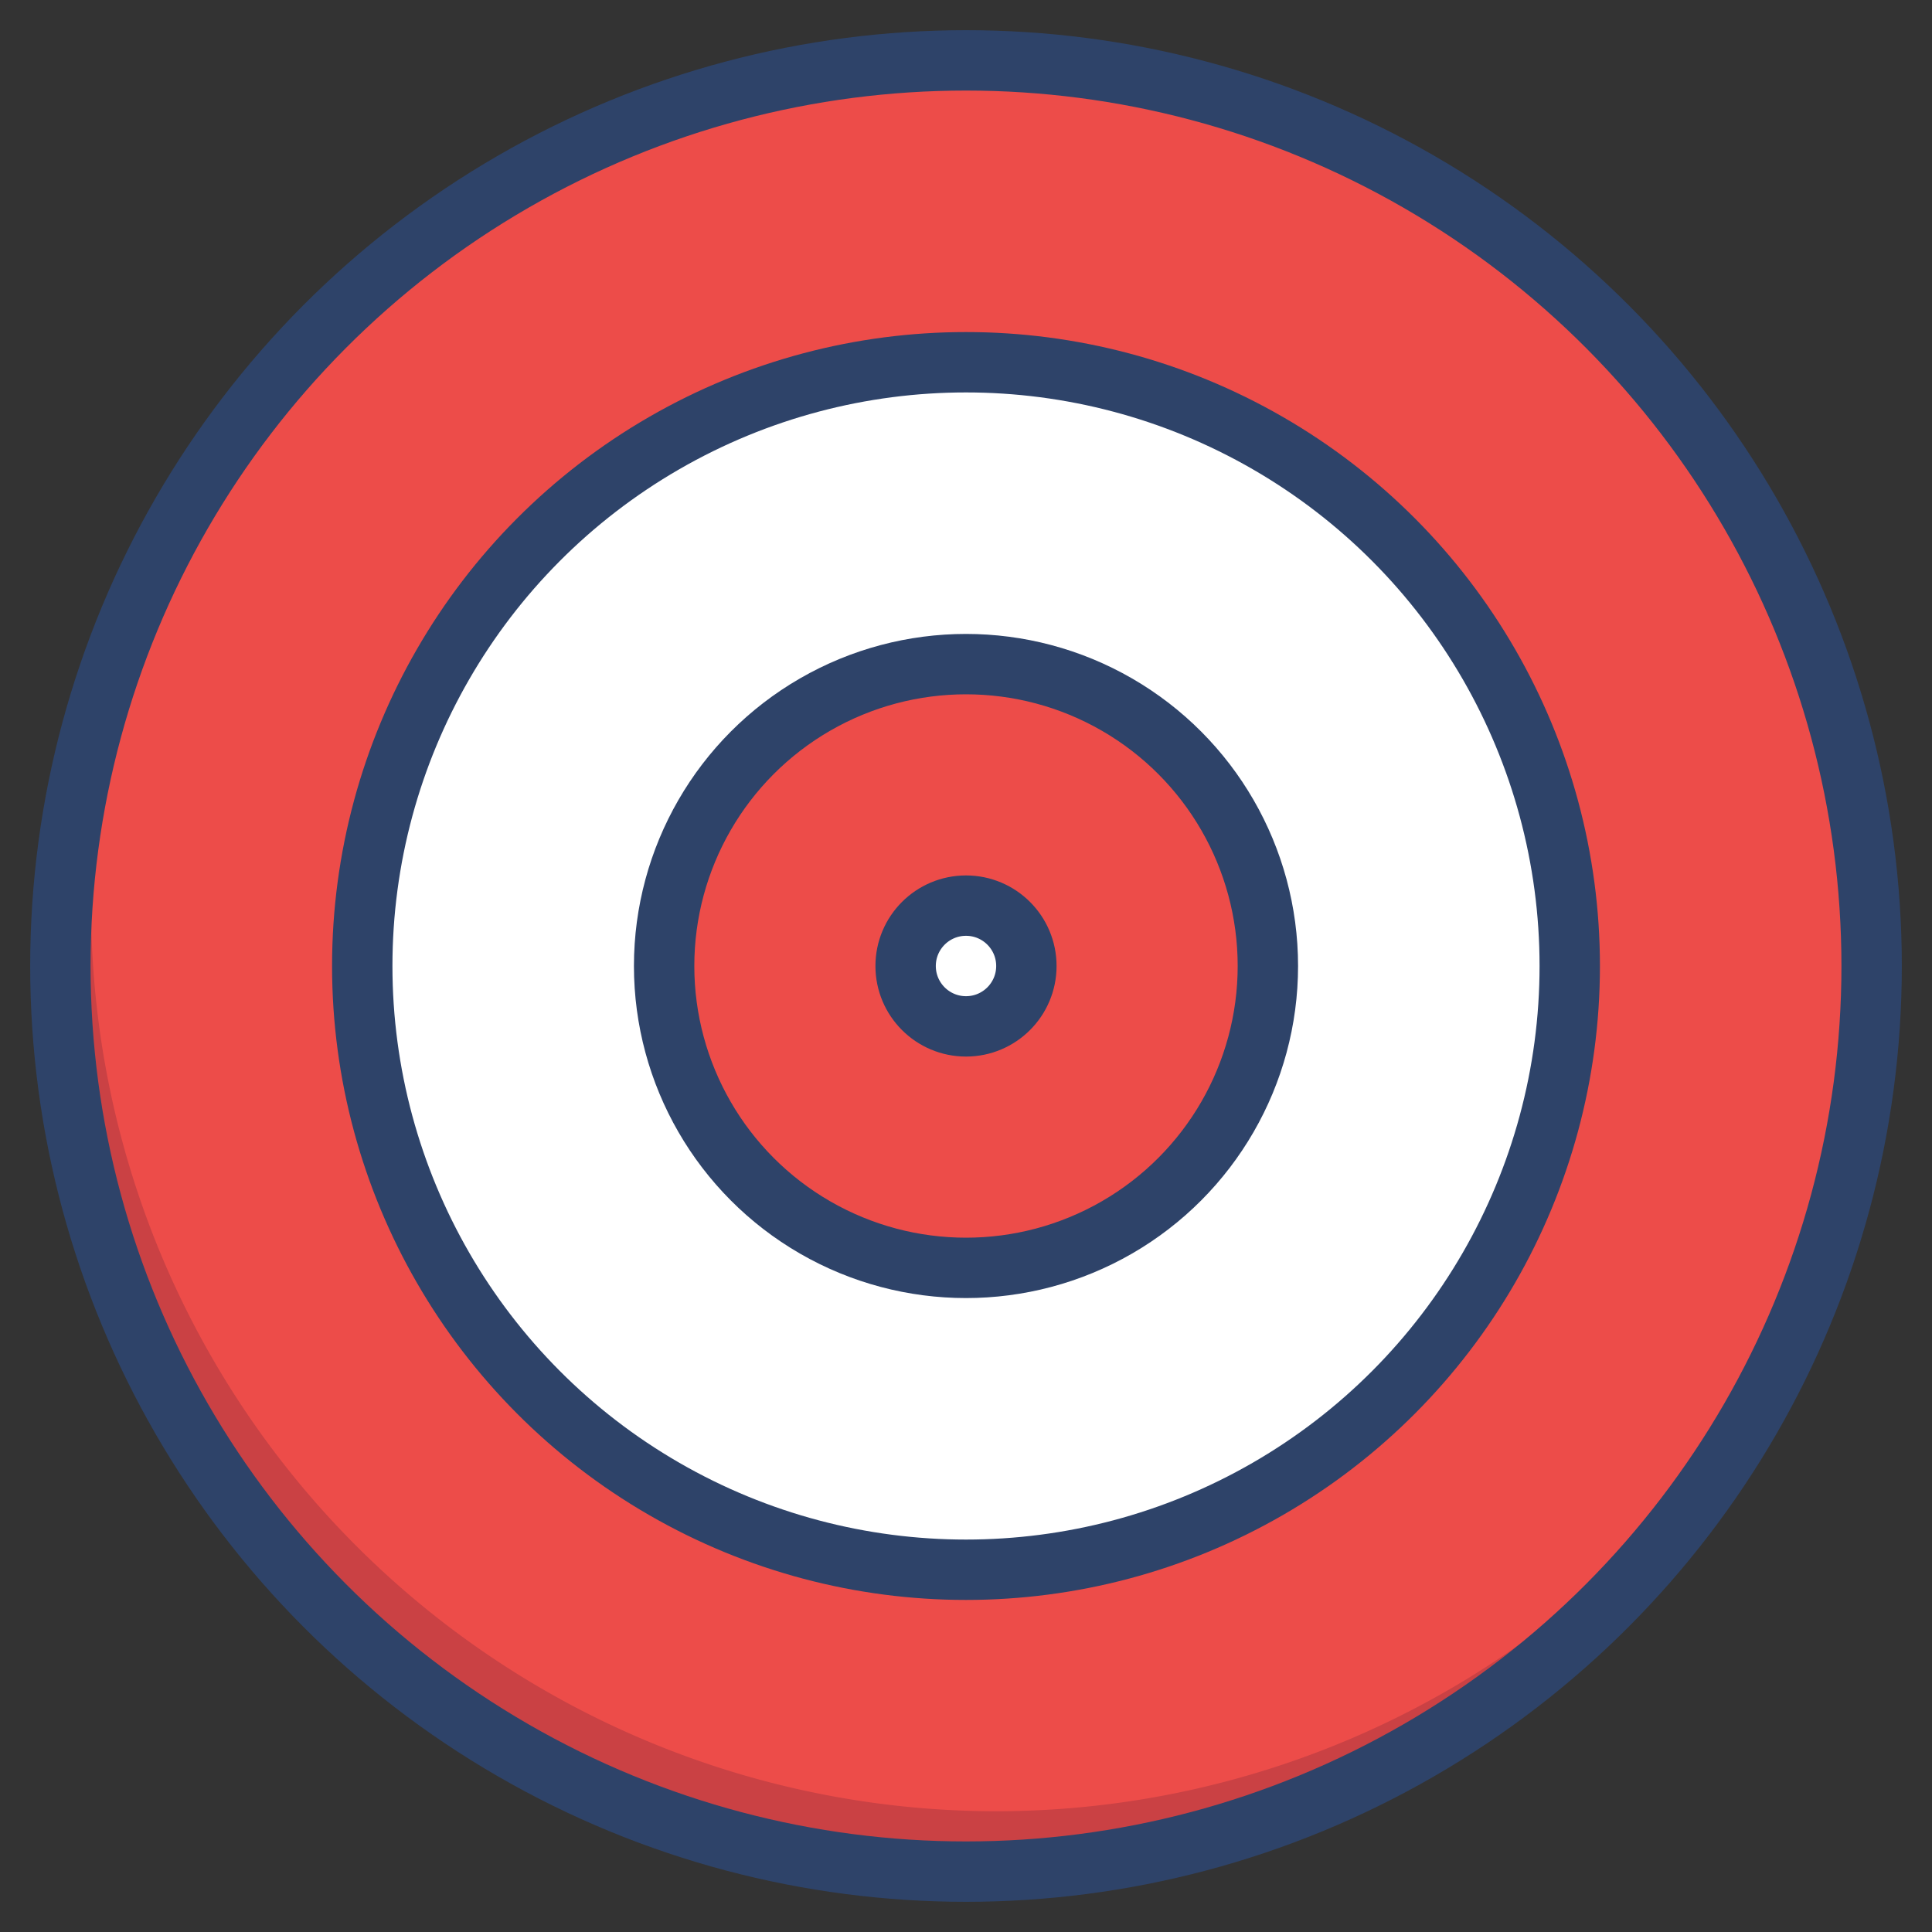 <svg xmlns="http://www.w3.org/2000/svg" viewBox="0 0 64 64" aria-labelledby="title"
aria-describedby="desc" role="img" xmlns:xlink="http://www.w3.org/1999/xlink">
  <rect x="0" y="0" width="64" height="64" fill="#333333" stroke="none"/>
  <title>Target</title>
  <desc>A color styled icon from Orion Icon Library.</desc>
  <circle data-name="layer2"
  cx="32" cy="32" r="30" fill="#ed4c49"></circle>
  <circle data-name="layer2" cx="32" cy="32" r="20" fill="#ed4c49"></circle>
  <path data-name="opacity" d="M33 60A30 30 0 0 1 5.7 17.6a30 30 0 1 0 53.6 26.8A30 30 0 0 1 33 60z"
  fill="#000028" opacity=".15"></path>
  <circle data-name="layer1" cx="32" cy="32" r="20" fill="#fff"></circle>
  <circle data-name="layer1" cx="32" cy="32" r="10" fill="#fff"></circle>
  <circle data-name="layer2" cx="32" cy="32" r="10" fill="#ed4c49"></circle>
  <circle data-name="layer2" cx="32" cy="32" r="2" fill="#ed4c49"></circle>
  <circle data-name="layer1" cx="32" cy="32" r="2" fill="#fff"></circle>
  <circle data-name="stroke" cx="32" cy="32" r="30" fill="none"
  stroke="#2e4369" stroke-linecap="round" stroke-linejoin="round" stroke-width="2"></circle>
  <circle data-name="stroke" cx="32" cy="32" r="20" fill="none"
  stroke="#2e4369" stroke-linecap="round" stroke-linejoin="round" stroke-width="2"></circle>
  <circle data-name="stroke" cx="32" cy="32" r="10" fill="none"
  stroke="#2e4369" stroke-linecap="round" stroke-linejoin="round" stroke-width="2"></circle>
  <circle data-name="stroke" cx="32" cy="32" r="2" fill="none"
  stroke="#2e4369" stroke-linecap="round" stroke-linejoin="round" stroke-width="2"></circle>
</svg>